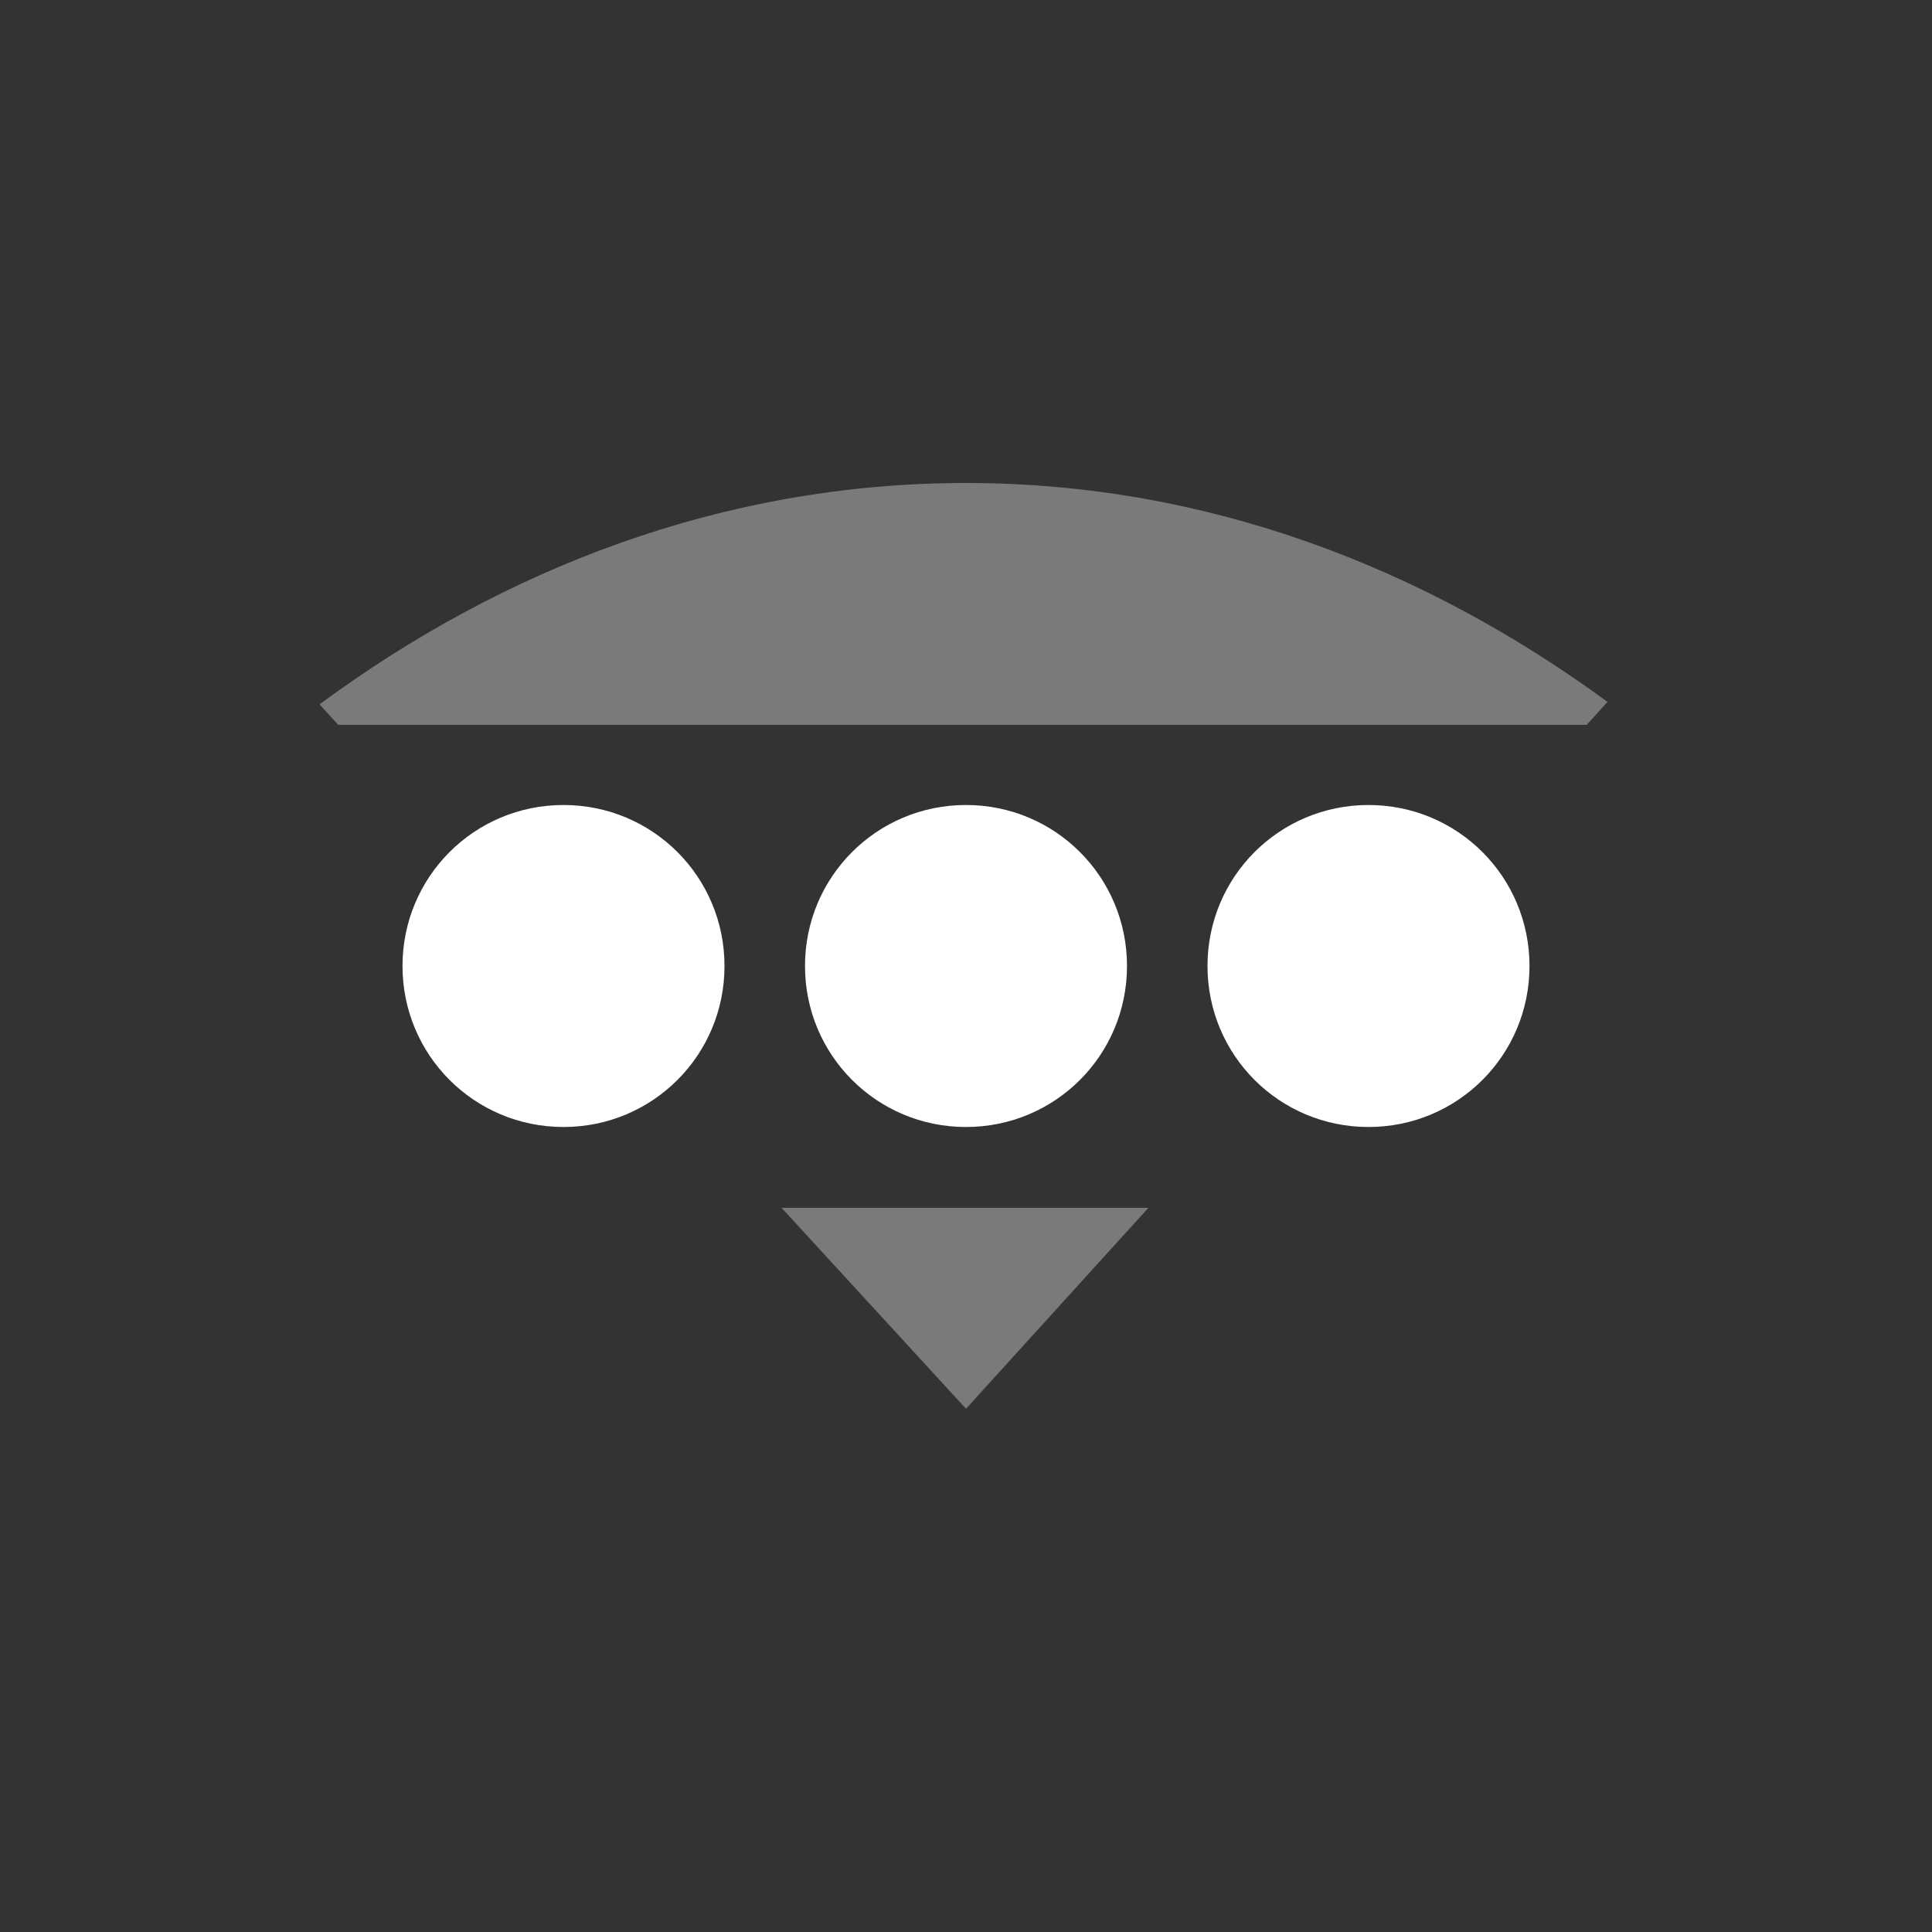 <?xml version="1.0" encoding="UTF-8" standalone="no"?>
<!-- Created with Inkscape (http://www.inkscape.org/) -->
<svg id="svg6530" xmlns:rdf="http://www.w3.org/1999/02/22-rdf-syntax-ns#" xmlns:xlink="http://www.w3.org/1999/xlink" version="1.1" height="24" viewBox="0 0 24 24" width="24" xmlns="http://www.w3.org/2000/svg" xmlns:cc="http://creativecommons.org/ns#" xmlns:dc="http://purl.org/dc/elements/1.1/">
 <rect x="0" y="0" width="24" height="24" fill="#333333" stroke="none"/>
 <g id="layer1" transform="translate(-152 -500.36)" fill="#fff">
  <path id="path5677" opacity=".35" style="color:#000000" d="m164 506.36c-3.034 0-5.766 1.078-8.031 2.75l0.232 0.254h15.51l0.258-0.285c-2.257-1.653-4.958-2.719-7.969-2.719zm-2.291 9.004 2.291 2.496 2.266-2.496h-4.557z"/>
  <path id="rect8040-5" style="color:#000000;enable-background:new" d="m159 510.36c-1.108 0-2 0.892-2 2s0.892 2 2 2 2-0.892 2-2-0.892-2-2-2zm5 0c-1.108 0-2 0.892-2 2s0.892 2 2 2 2-0.892 2-2-0.892-2-2-2zm5 0c-1.108 0-2 0.892-2 2s0.892 2 2 2 2-0.892 2-2-0.892-2-2-2z"/>
 </g>
</svg>
